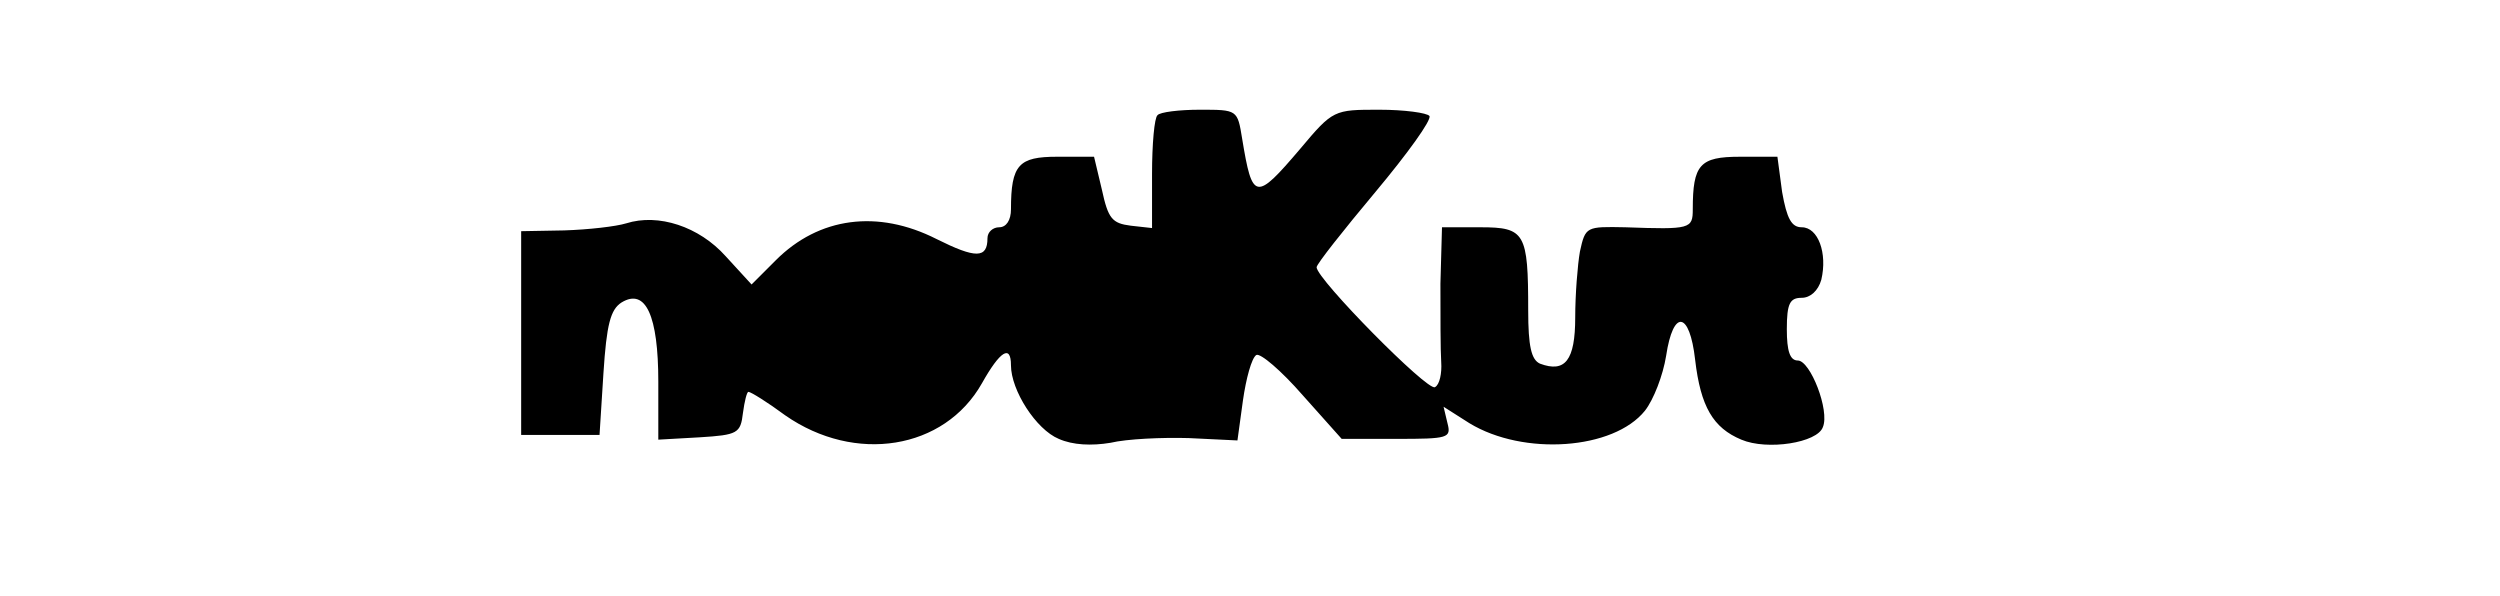<?xml version="1.0" standalone="no"?>
<!DOCTYPE svg PUBLIC "-//W3C//DTD SVG 20010904//EN"
 "http://www.w3.org/TR/2001/REC-SVG-20010904/DTD/svg10.dtd">
<svg version="1.0" xmlns="http://www.w3.org/2000/svg"
 width="319pt" height="76pt" viewBox="0 0 319 76"
 preserveAspectRatio="xMidYMid meet">
<g transform="translate(0,76) scale(0.1,-0.1)"
fill="#000000" stroke="none">
<path d="M1477 613 c-4 -3 -7 -37 -7 -75 l0 -69 -27 3 c-24 3 -29 9 -37 46
l-10 42 -47 0 c-49 0 -59 -10 -59 -67 0 -14 -6 -23 -15 -23 -8 0 -15 -6 -15
-14 0 -26 -15 -26 -65 -1 -75 38 -150 28 -205 -27 l-31 -31 -33 36 c-34 38
-86 55 -127 42 -13 -4 -48 -8 -79 -9 l-55 -1 0 -130 0 -130 50 0 50 0 5 79 c4
62 9 81 23 90 31 19 47 -17 47 -101 l0 -74 53 3 c48 3 52 5 55 31 2 15 5 27 7
27 3 0 24 -13 47 -30 89 -62 203 -44 251 41 23 41 37 50 37 23 0 -32 32 -82
61 -94 18 -8 42 -9 66 -5 21 5 66 7 100 6 l62 -3 7 51 c4 28 11 54 17 58 5 3
32 -20 59 -51 l50 -56 70 0 c66 0 70 1 65 20 l-5 21 33 -21 c69 -42 184 -34
224 16 11 14 23 45 27 70 9 60 30 57 37 -5 7 -60 23 -87 59 -102 33 -14 97 -4
104 16 9 21 -16 85 -32 85 -10 0 -14 12 -14 40 0 33 4 40 19 40 11 0 21 9 25
23 8 34 -4 67 -25 67 -13 0 -19 11 -25 45 l-6 45 -48 0 c-51 0 -60 -10 -60
-67 0 -25 -3 -26 -86 -23 -50 1 -51 1 -58 -31 -3 -17 -6 -55 -6 -84 0 -55 -13
-71 -45 -59 -11 5 -15 22 -15 68 0 99 -4 106 -61 106 l-49 0 -2 -72 c0 -40 0
-85 1 -100 1 -14 -2 -29 -8 -32 -9 -6 -151 138 -151 153 0 4 34 47 75 96 41
49 72 92 69 97 -3 4 -32 8 -64 8 -58 0 -59 0 -101 -50 -57 -67 -61 -66 -74 13
-6 37 -6 37 -54 37 -26 0 -51 -3 -54 -7z"/>
</g>
</svg>
